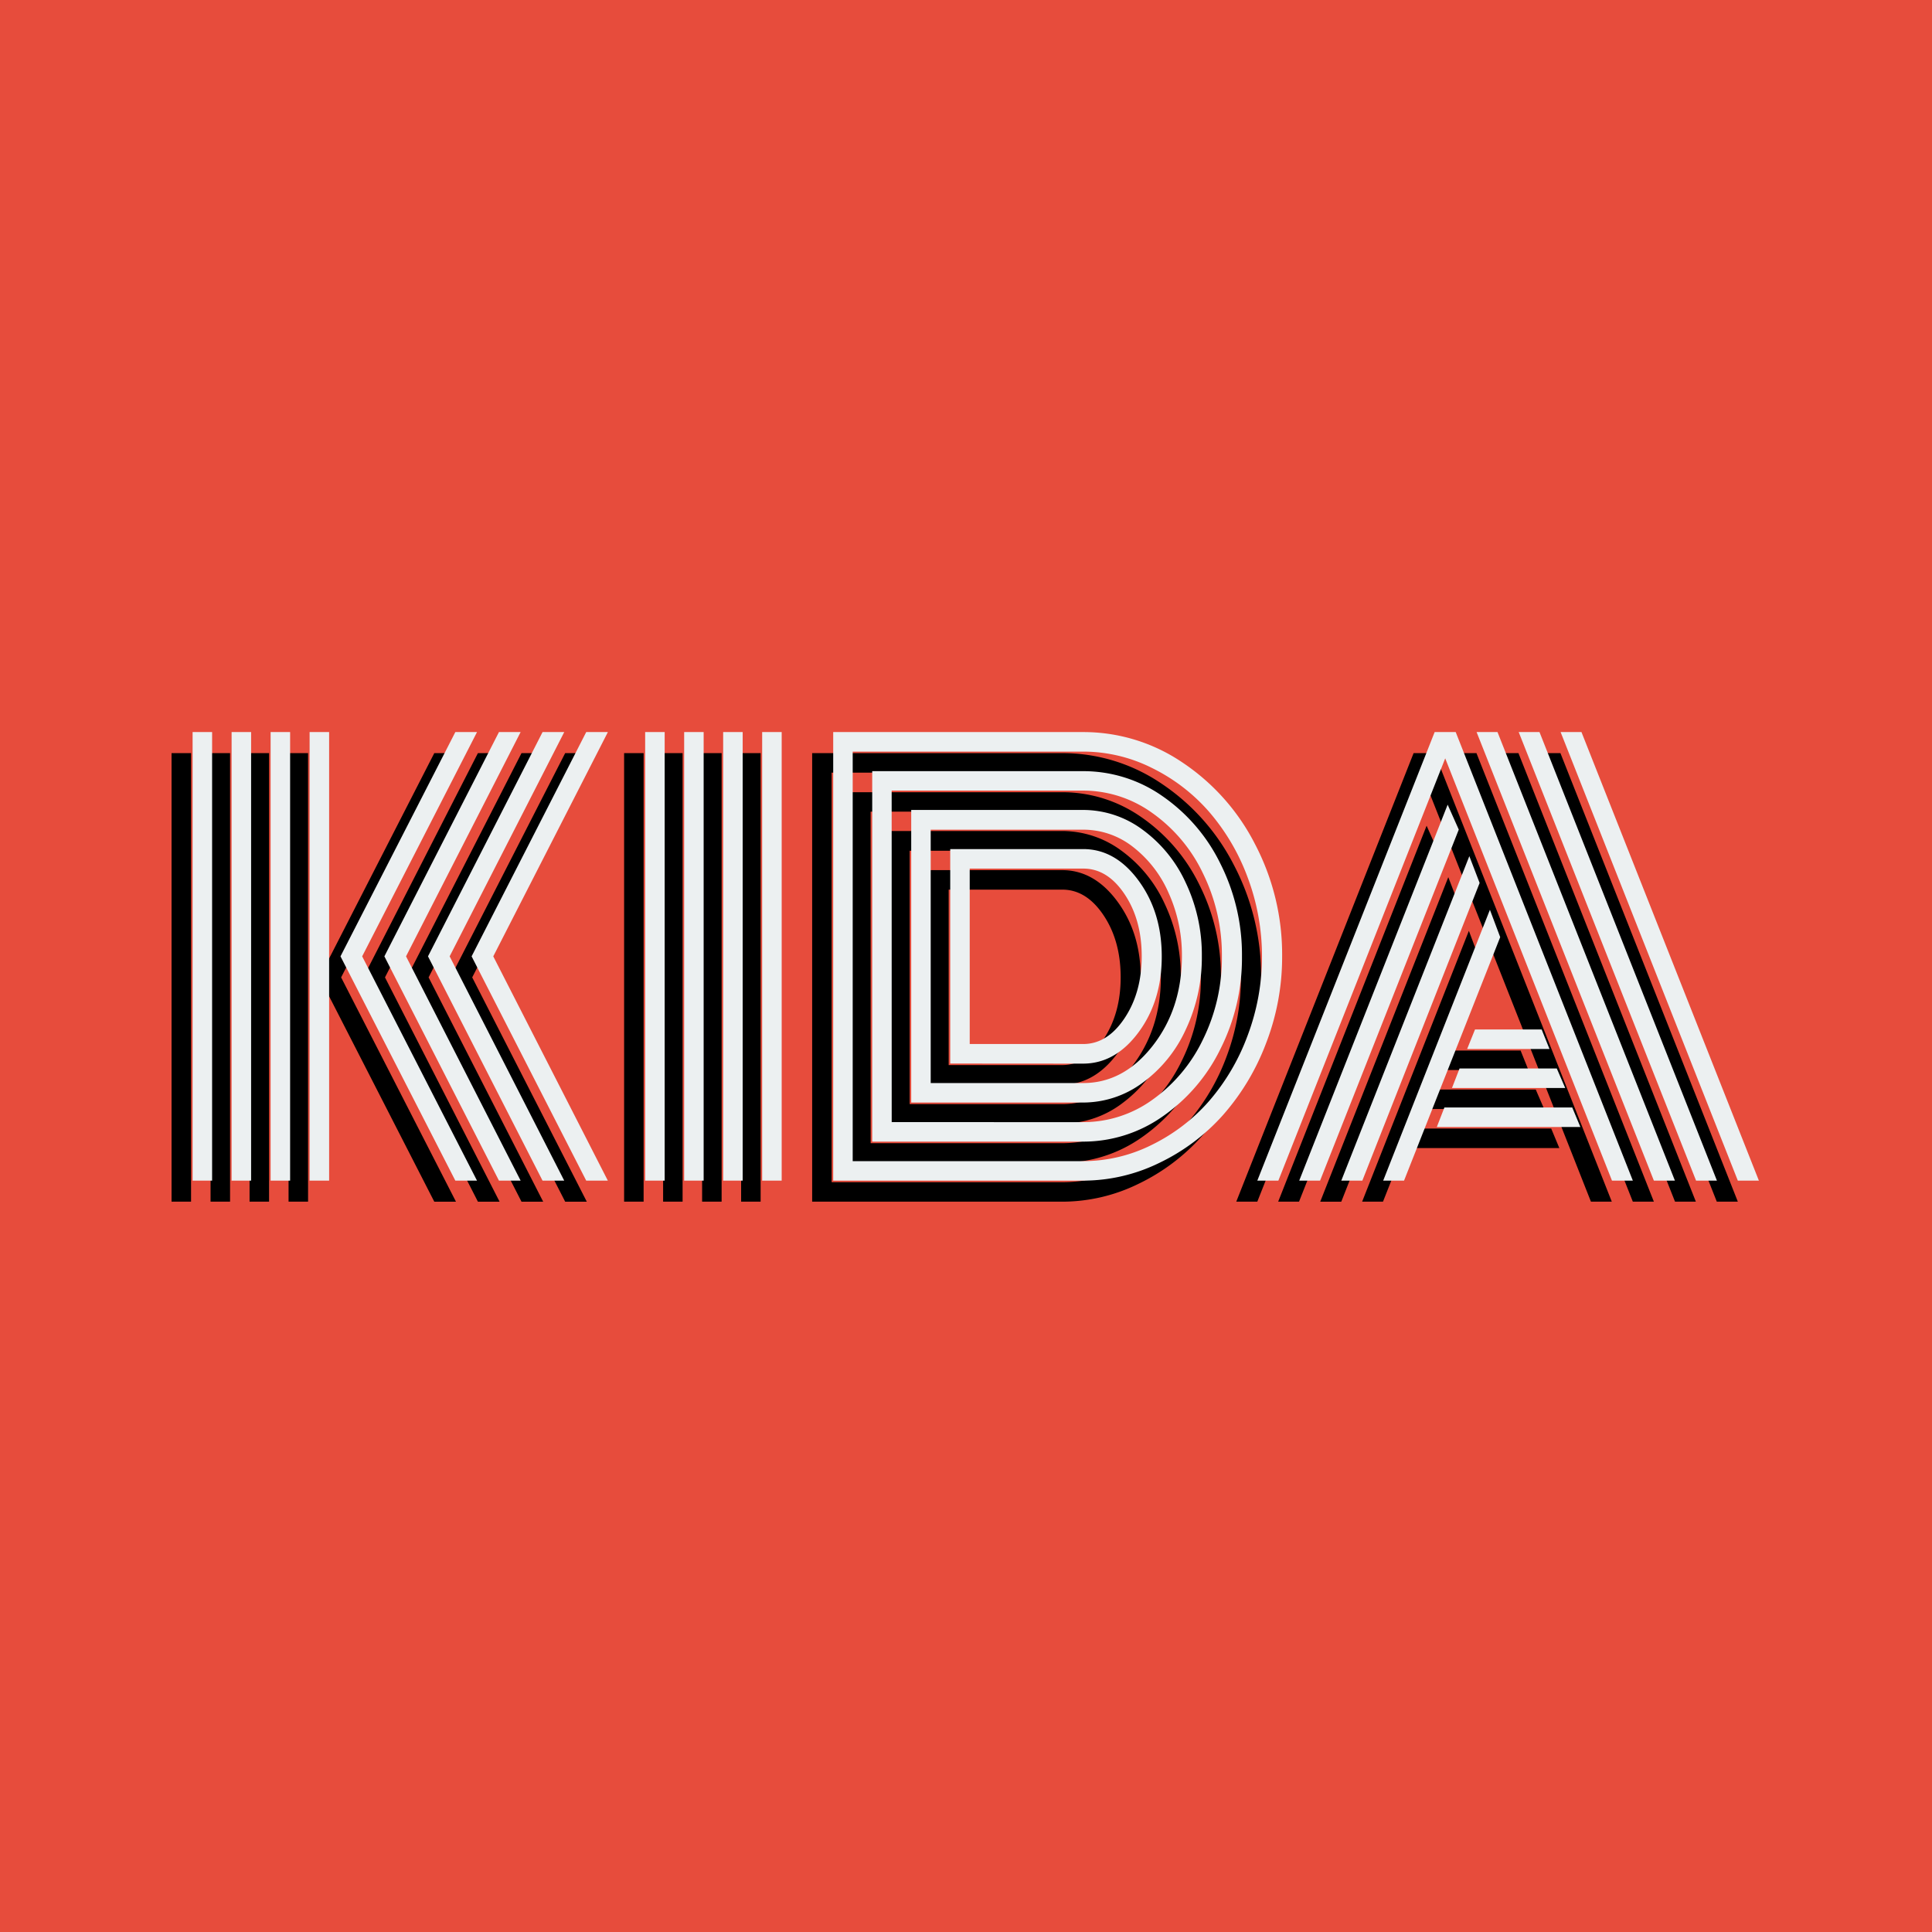 <svg xmlns="http://www.w3.org/2000/svg" xmlns:xlink="http://www.w3.org/1999/xlink" viewBox="10609 2421 770 770">
  <defs>
    <style>
      .cls-1 {
        clip-path: url(#clip-Kida-Project);
      }

      .cls-2 {
        fill: #ecf0f1;
      }

      .cls-3 {
        fill: #e74c3c;
      }
    </style>
    <clipPath id="clip-Kida-Project">
      <rect x="10609" y="2421" width="770" height="770"/>
    </clipPath>
  </defs>
  <g id="Kida-Project" class="cls-1">
    <rect class="cls-3" x="10609" y="2421" width="770" height="770"/>
    <g id="Logo" transform="translate(10677.371 2712.767)">
      <g id="Capa_1" data-name="Capa 1" transform="translate(0 0)">
        <path id="Path_1" data-name="Path 1" d="M7.777,188.773H0V10H7.777Zm15.545,0H15.545V10h7.777Zm15.545,0H31.09V10h7.777Zm15.545,0H46.635V10h7.777Zm4.53-89.387L104.714,10h8.641L67.583,99.387l45.771,89.387h-8.641Zm17.491,0L122.1,10h8.632L85.066,99.387l45.671,89.387H122.1Zm17.382,0L139.479,10h8.641L102.449,99.387l45.662,89.387H139.47Zm17.382,0L156.878,10h8.632L119.831,99.387l45.662,89.387h-8.616Z" transform="translate(0 -1.611)"/>
        <path id="Path_2" data-name="Path 2" d="M215,10h7.777V188.773H215Zm15.545,0h7.768V188.773h-7.768Zm15.545,0h7.777V188.773H246.09Zm15.545,0h7.777V188.773h-7.777Z" transform="translate(-34.633 -1.611)"/>
        <path id="Path_3" data-name="Path 3" d="M403.978,188.773H304.34V10h99.638a70.251,70.251,0,0,1,39.337,11.98,86.151,86.151,0,0,1,29.094,32.6,94.748,94.748,0,0,1,10.847,44.8,95.226,95.226,0,0,1-6.426,34.706,92.781,92.781,0,0,1-17.114,28.523A80.535,80.535,0,0,1,434.4,181.659a69.026,69.026,0,0,1-30.419,7.114Zm-91.87-7.768h91.87a61.191,61.191,0,0,0,27.315-6.476,72.986,72.986,0,0,0,22.777-17.382,84.4,84.4,0,0,0,15.386-26.074,89.638,89.638,0,0,0,0-63.313A85.275,85.275,0,0,0,454.07,41.686a72.64,72.64,0,0,0-22.777-17.424,61.182,61.182,0,0,0-27.315-6.476h-91.87Zm7.777-7.777V25.579h84.093A54.924,54.924,0,0,1,435.4,35.419a70.02,70.02,0,0,1,23.213,26.938,80.813,80.813,0,0,1,8.641,37.03,80.8,80.8,0,0,1-8.641,37.03A70.183,70.183,0,0,1,435.4,163.354a54.933,54.933,0,0,1-31.418,9.874Zm7.768-7.768H404a47.058,47.058,0,0,0,27.478-8.853A62.615,62.615,0,0,0,451.7,132.532a73.5,73.5,0,0,0,7.55-33.146A73.615,73.615,0,0,0,451.7,66.3a62.225,62.225,0,0,0-20.3-24.127,47.147,47.147,0,0,0-27.424-8.851H327.637Zm7.777-7.81V41.04h68.548a39.748,39.748,0,0,1,23.532,7.777,53.91,53.91,0,0,1,17.324,21.216,67.114,67.114,0,0,1,6.426,29.312,67.214,67.214,0,0,1-6.426,29.253,53.932,53.932,0,0,1-17.324,21.267,39.748,39.748,0,0,1-23.532,7.785Zm7.768-7.768h60.78q16.082,0,27.684-14.84t11.653-35.654a60.15,60.15,0,0,0-5.344-25.369,46.744,46.744,0,0,0-14.354-18.406,32.03,32.03,0,0,0-19.6-6.711H343.2Zm7.777-7.777V56.635h53q12.844,0,22.08,12.584t9.228,30.2q0,17.71-9.228,30.2t-22.08,12.525Zm7.768-7.777h45.234q9.606,0,16.46-10.26t6.854-24.723q0-14.572-6.854-24.773t-16.46-10.159H358.744Z" transform="translate(-49.024 -1.611)"/>
        <path id="Path_4" data-name="Path 4" d="M514.209,188.773H505.82L576.5,10h8.389l70.6,178.773h-8.314L580.71,20.47ZM581.683,38.934l4.43,9.933L530.836,188.773h-8.314Zm8.641,20.512,4.1,10.688-46.745,118.64h-8.389Zm8.2,21.376,4.1,10.906L564.3,188.773h-8.314ZM577.363,167.4l3.02-7.777h50.956l3.238,7.777Zm6.04-15.545,3.02-7.777h38.758l3.356,7.777Zm6.049-15.545,3.129-7.777h26.56l3.129,7.777ZM601.549,10l70.712,178.773h-8.389L593.218,10Zm16.736,0L689,188.773h-8.314L610,10Zm87.44,178.773h-8.389L626.7,10h8.314" transform="translate(-81.478 -1.611)"/>
        <path id="Path_5" data-name="Path 5" class="cls-2" d="M17.777,178.773H10V0h7.777Zm15.545,0H25.545V0h7.777Zm15.545,0H41.09V0h7.777Zm15.545,0H56.635V0h7.777Zm4.53-89.387L114.714,0h8.641L77.583,89.387l45.771,89.387h-8.641Zm17.491,0L132.1,0h8.632L95.066,89.387l45.671,89.387H132.1Zm17.382,0L149.479,0h8.641L112.449,89.387l45.662,89.387H149.47Zm17.382,0L166.878,0h8.632L129.831,89.387l45.662,89.387h-8.616Z" transform="translate(-1.611 0)"/>
        <path id="Path_6" data-name="Path 6" class="cls-2" d="M225,0h7.777V178.773H225Zm15.545,0h7.768V178.773h-7.768ZM256.09,0h7.777V178.773H256.09Zm15.545,0h7.777V178.773h-7.777Z" transform="translate(-36.243 0)"/>
        <path id="Path_7" data-name="Path 7" class="cls-2" d="M413.978,178.773H314.34V0h99.638a70.251,70.251,0,0,1,39.337,11.98,86.15,86.15,0,0,1,29.094,32.6,94.747,94.747,0,0,1,10.847,44.8,95.226,95.226,0,0,1-6.426,34.706,92.783,92.783,0,0,1-17.114,28.523A80.535,80.535,0,0,1,444.4,171.659a69.027,69.027,0,0,1-30.419,7.114Zm-91.87-7.768h91.87a61.19,61.19,0,0,0,27.315-6.476,72.985,72.985,0,0,0,22.777-17.382,84.4,84.4,0,0,0,15.386-26.074,89.638,89.638,0,0,0,0-63.313A85.278,85.278,0,0,0,464.07,31.686a72.64,72.64,0,0,0-22.776-17.424,61.182,61.182,0,0,0-27.315-6.476h-91.87Zm7.777-7.777V15.579h84.093A54.924,54.924,0,0,1,445.4,25.419a70.02,70.02,0,0,1,23.213,26.938,80.813,80.813,0,0,1,8.641,37.03,80.8,80.8,0,0,1-8.641,37.03A70.184,70.184,0,0,1,445.4,153.354a54.933,54.933,0,0,1-31.418,9.874Zm7.768-7.768H414a47.059,47.059,0,0,0,27.478-8.853A62.615,62.615,0,0,0,461.7,122.532a73.506,73.506,0,0,0,7.55-33.146A73.615,73.615,0,0,0,461.7,56.3a62.225,62.225,0,0,0-20.3-24.127,47.147,47.147,0,0,0-27.424-8.851H337.637Zm7.777-7.81V31.04h68.548a39.748,39.748,0,0,1,23.532,7.777,53.91,53.91,0,0,1,17.324,21.216,67.115,67.115,0,0,1,6.426,29.312,67.214,67.214,0,0,1-6.426,29.253,53.933,53.933,0,0,1-17.324,21.267,39.748,39.748,0,0,1-23.532,7.785Zm7.768-7.768h60.78q16.082,0,27.684-14.84t11.653-35.654a60.151,60.151,0,0,0-5.344-25.369,46.745,46.745,0,0,0-14.354-18.406,32.03,32.03,0,0,0-19.6-6.711H353.2Zm7.777-7.777V46.635h53q12.844,0,22.08,12.584t9.228,30.2q0,17.71-9.228,30.2t-22.08,12.525Zm7.768-7.777h45.234q9.606,0,16.46-10.26t6.854-24.723q0-14.572-6.854-24.773t-16.46-10.159H368.744Z" transform="translate(-50.635 0)"/>
        <path id="Path_8" data-name="Path 8" class="cls-2" d="M524.209,178.773H515.82L586.5,0h8.389l70.6,178.773h-8.314L590.71,10.47ZM591.683,28.934l4.43,9.933L540.836,178.773h-8.314Zm8.641,20.512,4.1,10.688-46.745,118.64h-8.389Zm8.2,21.376,4.1,10.906L574.3,178.773h-8.314ZM587.363,157.4l3.02-7.777h50.956l3.238,7.777Zm6.04-15.545,3.02-7.777h38.758l3.356,7.777Zm6.049-15.545,3.129-7.777h26.56l3.129,7.777ZM611.549,0l70.712,178.773h-8.389L603.218,0Zm16.736,0L699,178.773h-8.314L620,0Zm87.44,178.773h-8.389L636.7,0h8.314" transform="translate(-83.089 0)"/>
      </g>
    </g>
  </g>
</svg>
